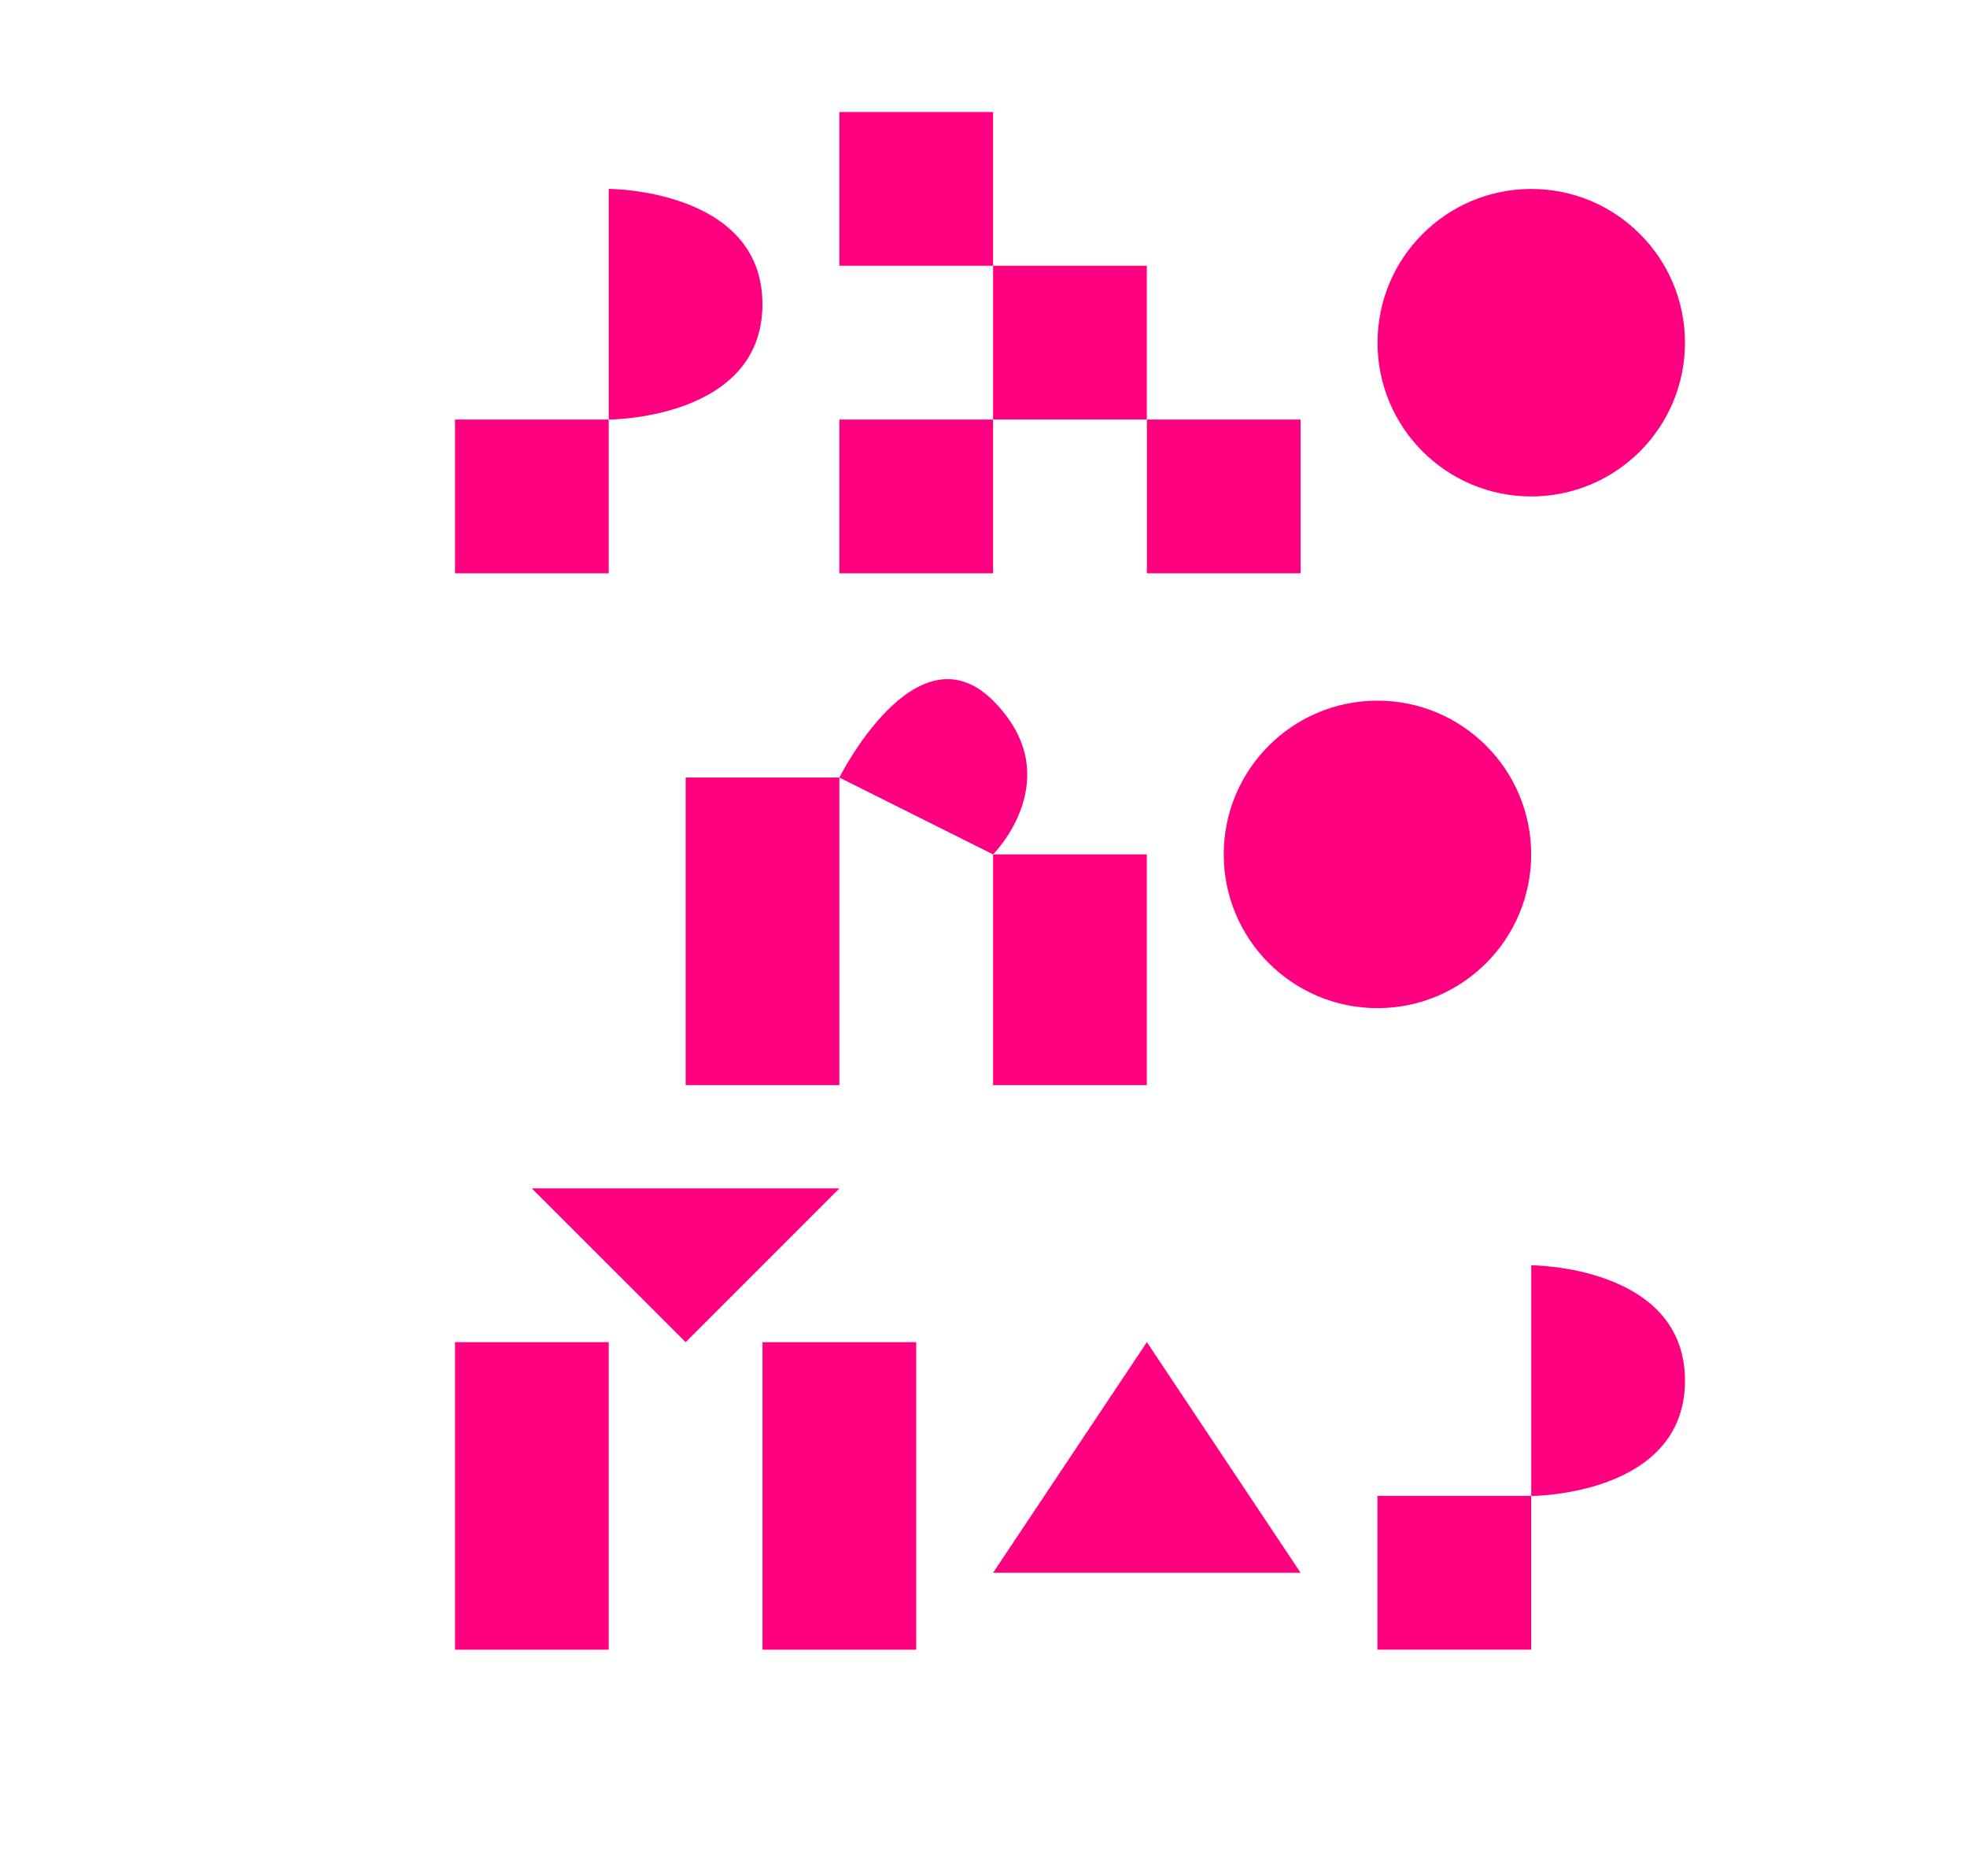 <svg version="1.1" id="Livello_1"
    xmlns="http://www.w3.org/2000/svg"
    xmlns:xlink="http://www.w3.org/1999/xlink" x="0px" y="0px" viewBox="0 0 281 268" style="enable-background:new 0 0 281 268;" xml:space="preserve">
    <style type="text/css">
	.st0{fill:#FF0080;}
    </style>
    <g>
        <path class="st0" d="M86.96,26.98v32.95c0,0,21.96,0,21.96-16.47S86.96,26.98,86.96,26.98z"/>
        <rect x="65" y="59.93" class="st0" width="21.96" height="21.96"/>
        <rect x="119.91" y="59.93" class="st0" width="21.96" height="21.96"/>
        <rect x="141.87" y="37.96" class="st0" width="21.96" height="21.96"/>
        <rect x="119.91" y="16" class="st0" width="21.96" height="21.96"/>
        <rect x="163.84" y="59.93" class="st0" width="21.96" height="21.96"/>
        <circle class="st0" cx="218.75" cy="48.95" r="21.96"/>
        <rect x="97.95" y="111.06" class="st0" width="21.96" height="43.93"/>
        <rect x="141.87" y="122.04" class="st0" width="21.96" height="32.95"/>
        <path class="st0" d="M119.91,111.06l21.96,10.98c0,0,10.98-10.98,0-21.96S119.91,111.06,119.91,111.06z"/>
        <circle class="st0" cx="196.78" cy="122.04" r="21.96"/>
        <rect x="65" y="191.71" class="st0" width="21.96" height="43.93"/>
        <rect x="108.93" y="191.71" class="st0" width="21.96" height="43.93"/>
        <polygon class="st0" points="75.98,169.75 119.91,169.75 97.95,191.71 	"/>
        <polygon class="st0" points="141.87,224.65 185.8,224.65 163.84,191.71 	"/>
        <path class="st0" d="M218.75,180.73v32.95c0,0,21.96,0,21.96-16.47S218.75,180.73,218.75,180.73z"/>
        <rect x="196.78" y="213.67" class="st0" width="21.96" height="21.96"/>
    </g>
</svg>
